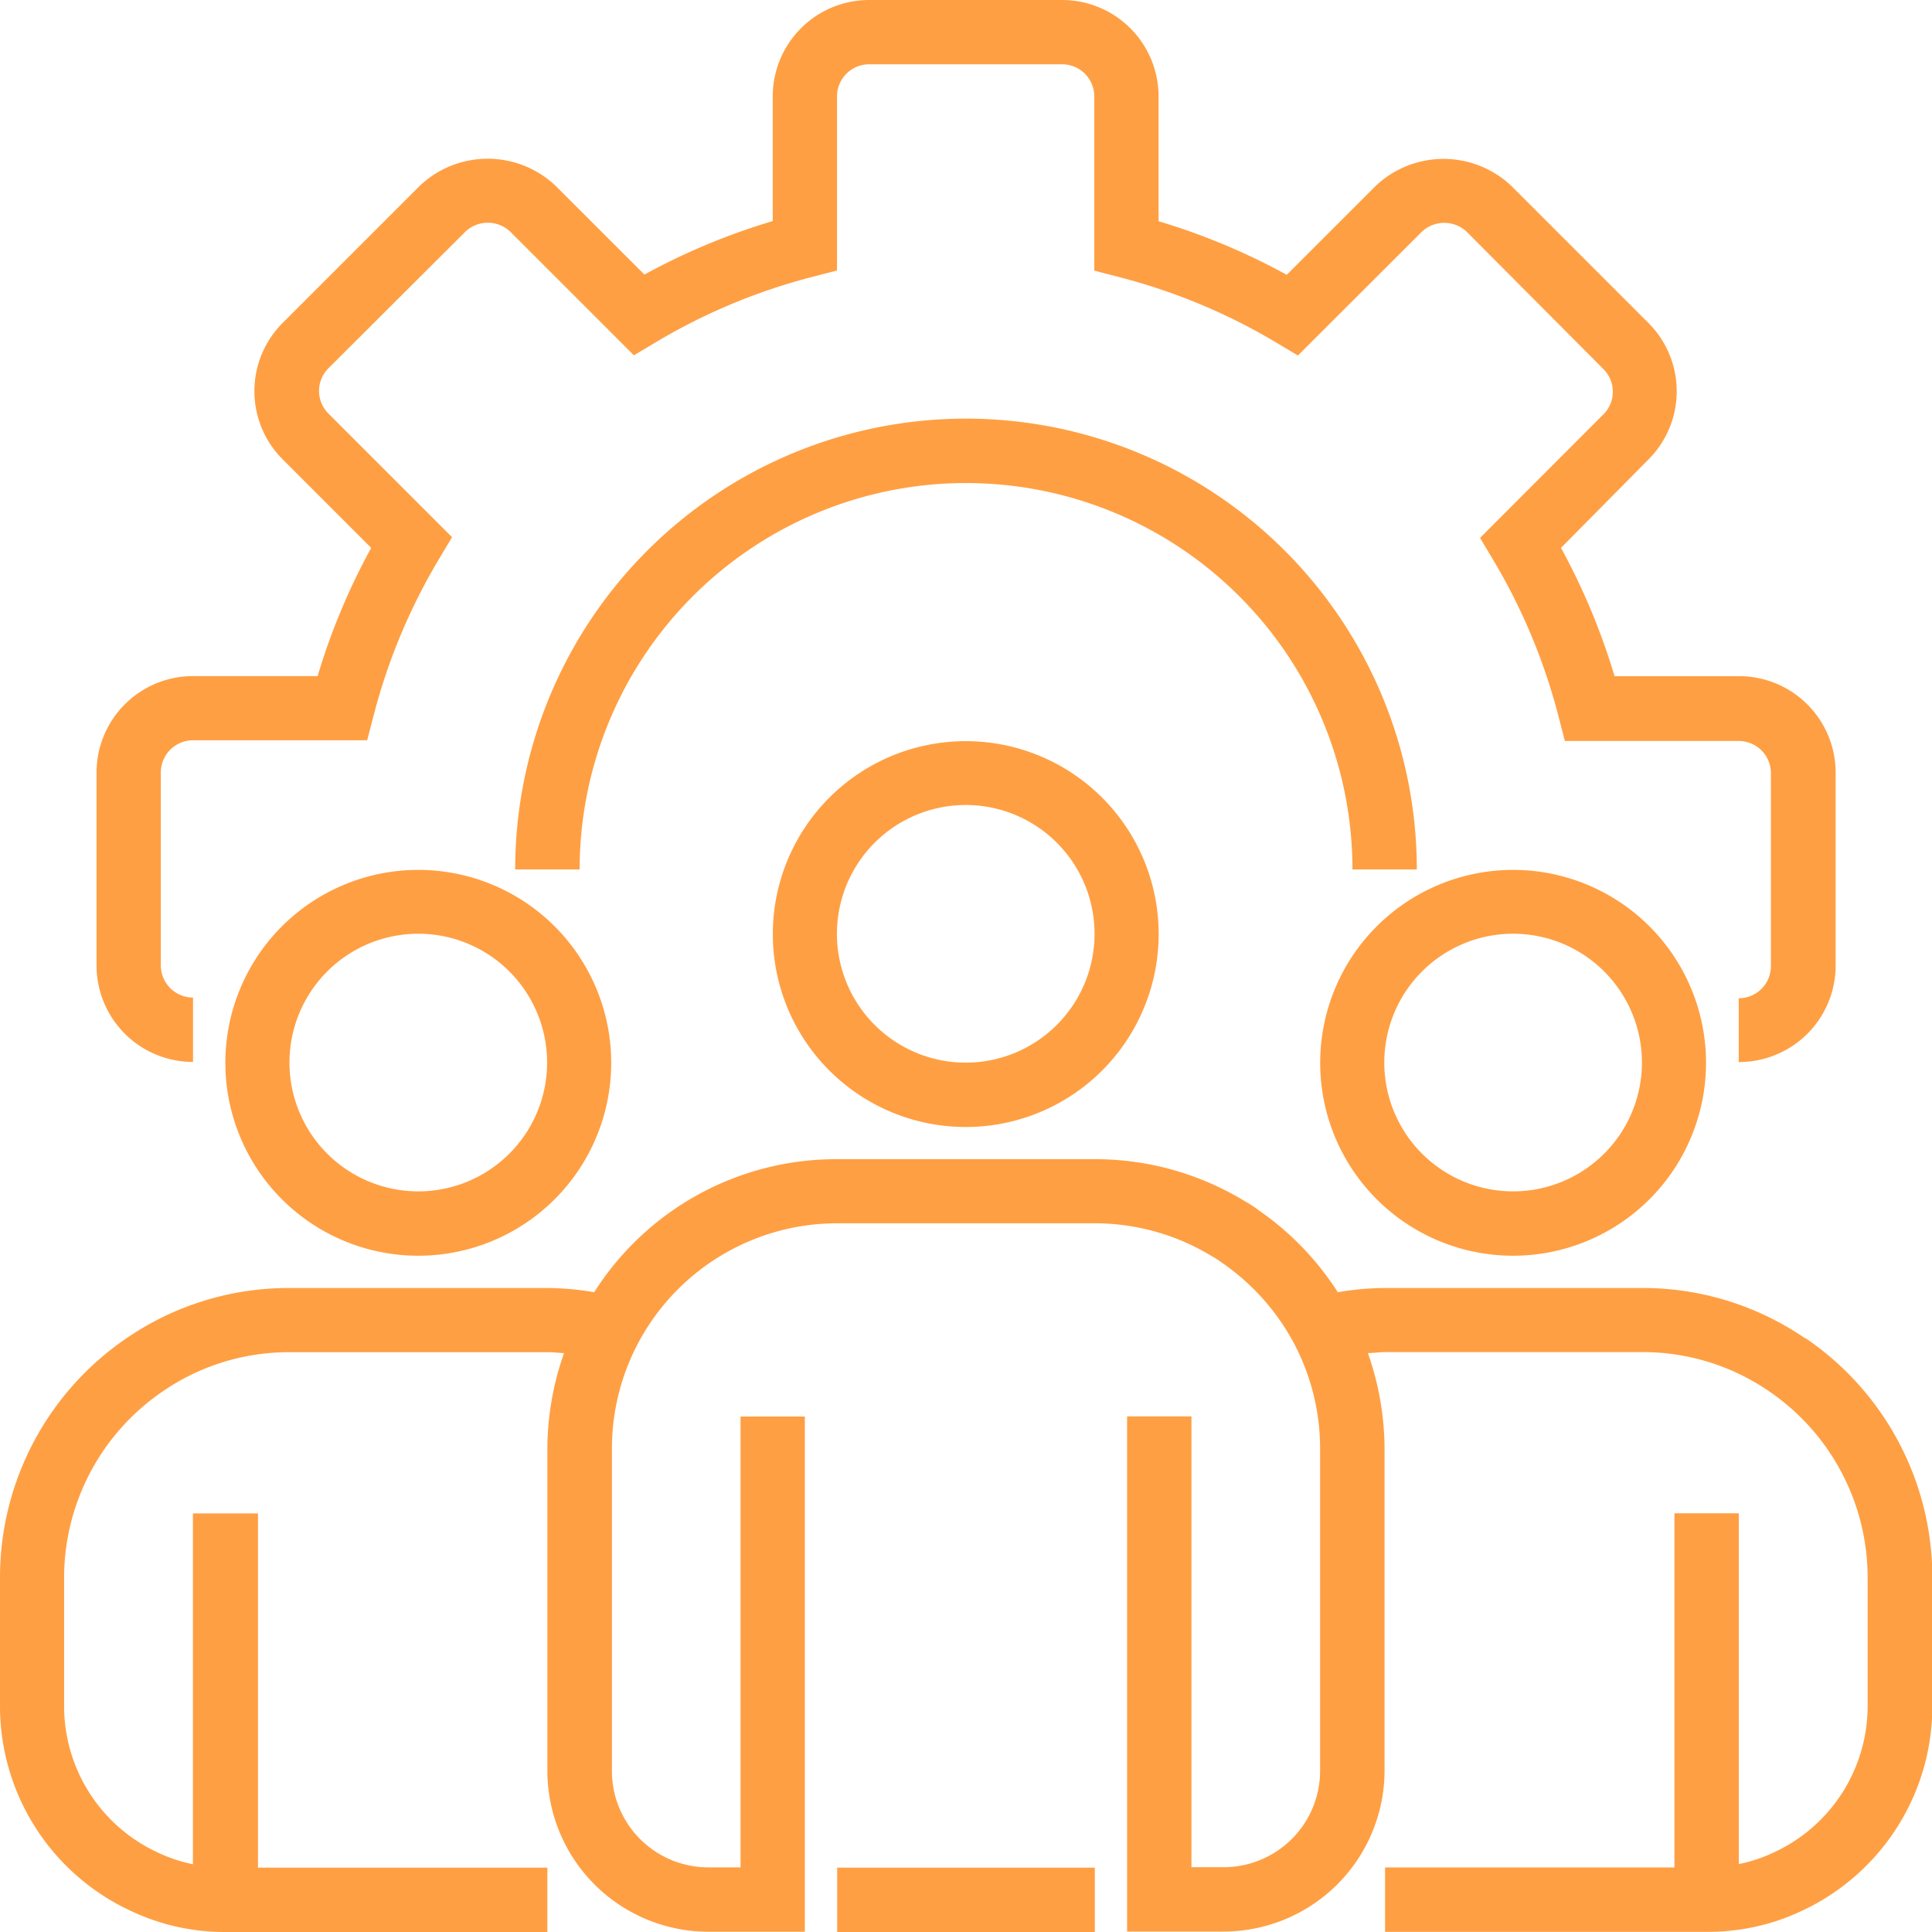 <svg xmlns="http://www.w3.org/2000/svg" width="22.032" height="22.032" viewBox="0 0 22.032 22.032">
  <g id="management" transform="translate(-0.5)">
    <path id="Path_19792" data-name="Path 19792" d="M49.227,12.118v-.734a.367.367,0,0,0,.367-.367v-2.2a.367.367,0,0,0-.367-.367H47.244l-.071-.276a6.786,6.786,0,0,0-.749-1.794l-.147-.246,1.408-1.41a.364.364,0,0,0,0-.514L46.126,2.644a.373.373,0,0,0-.514,0L44.2,4.054l-.246-.147a6.8,6.8,0,0,0-1.8-.749l-.276-.072V1.1a.367.367,0,0,0-.367-.367h-2.2a.367.367,0,0,0-.367.367V3.085l-.276.071a6.8,6.8,0,0,0-1.794.749l-.246.147L35.22,2.644a.372.372,0,0,0-.516,0L33.144,4.2a.365.365,0,0,0,0,.516l1.41,1.41-.147.246a6.785,6.785,0,0,0-.749,1.794l-.072.276H31.6a.367.367,0,0,0-.367.367v2.2a.367.367,0,0,0,.367.367v.734a1.1,1.1,0,0,1-1.1-1.1v-2.2a1.1,1.1,0,0,1,1.1-1.1h1.421a7.5,7.5,0,0,1,.611-1.462l-1.01-1.01a1.1,1.1,0,0,1,0-1.555l1.561-1.561a1.125,1.125,0,0,1,1.555,0l1.01,1.009a7.5,7.5,0,0,1,1.463-.61V1.1a1.1,1.1,0,0,1,1.1-1.1h2.2a1.1,1.1,0,0,1,1.1,1.1V2.523a7.5,7.5,0,0,1,1.462.611l1.01-1.01a1.125,1.125,0,0,1,1.555,0l1.56,1.56a1.1,1.1,0,0,1,0,1.555L47.2,6.248a7.527,7.527,0,0,1,.611,1.463h1.421a1.1,1.1,0,0,1,1.1,1.1v2.2a1.1,1.1,0,0,1-1.1,1.1Zm0,0" transform="translate(-28.899 0)" fill="#ff9f43"/>
    <path id="Path_19793" data-name="Path 19793" d="M170.782,135.141h-.734a4.406,4.406,0,1,0-8.813,0H160.5a5.141,5.141,0,0,1,10.282,0Zm0,0" transform="translate(-154.125 -125.226)" fill="#ff9f43"/>
    <path id="Path_19794" data-name="Path 19794" d="M242.7,234.406a2.2,2.2,0,1,1,2.2-2.2A2.2,2.2,0,0,1,242.7,234.406Zm0-3.672a1.469,1.469,0,1,0,1.469,1.469A1.469,1.469,0,0,0,242.7,230.734Zm0,0" transform="translate(-231.187 -221.554)" fill="#ff9f43"/>
    <path id="Path_19795" data-name="Path 19795" d="M412.7,274.406a2.2,2.2,0,1,1,2.2-2.2A2.2,2.2,0,0,1,412.7,274.406Zm0-3.672a1.469,1.469,0,1,0,1.469,1.469A1.469,1.469,0,0,0,412.7,270.734Zm0,0" transform="translate(-394.945 -260.086)" fill="#ff9f43"/>
    <path id="Path_19796" data-name="Path 19796" d="M72.7,274.406a2.2,2.2,0,1,1,2.2-2.2A2.2,2.2,0,0,1,72.7,274.406Zm0-3.672a1.469,1.469,0,1,0,1.469,1.469A1.469,1.469,0,0,0,72.7,270.734Zm0,0" transform="translate(-67.43 -260.086)" fill="#ff9f43"/>
    <path id="Path_19797" data-name="Path 19797" d="M21.087,362.043a3.268,3.268,0,0,0-1.86-.575H16.289a3.284,3.284,0,0,0-.533.048,3.3,3.3,0,0,0-.9-.933,1.418,1.418,0,0,0-.169-.11,3.279,3.279,0,0,0-1.7-.474H10.047a3.268,3.268,0,0,0-2.771,1.517,3.294,3.294,0,0,0-.534-.048H3.8a3.268,3.268,0,0,0-1.859.574A3.3,3.3,0,0,0,.5,364.773v1.469A2.573,2.573,0,0,0,2,368.575a2.489,2.489,0,0,0,1.075.237H6.742v-.734h-3.3v-4.039H2.7v4a1.724,1.724,0,0,1-.4-.133,1.839,1.839,0,0,1-1.069-1.666v-1.469a2.573,2.573,0,0,1,1.126-2.125A2.539,2.539,0,0,1,3.8,362.2H6.742c.065,0,.127.007.19.011a3.3,3.3,0,0,0-.19,1.09v3.672a1.838,1.838,0,0,0,1.836,1.836h1.1v-5.875H8.945v5.141H8.578a1.1,1.1,0,0,1-1.1-1.1V363.3a2.57,2.57,0,0,1,2.57-2.57h2.938a2.566,2.566,0,0,1,1.338.378.925.925,0,0,1,.107.069,2.6,2.6,0,0,1,.823.918,2.565,2.565,0,0,1,.3,1.206v3.672a1.1,1.1,0,0,1-1.1,1.1h-.367v-5.141h-.734v5.875h1.1a1.838,1.838,0,0,0,1.836-1.836V363.3a3.312,3.312,0,0,0-.19-1.09c.063,0,.126-.011.19-.011h2.938a2.541,2.541,0,0,1,1.446.446,2.574,2.574,0,0,1,1.125,2.124v1.469a1.839,1.839,0,0,1-1.075,1.669,1.689,1.689,0,0,1-.394.13v-4h-.734v4.039h-3.3v.734h3.672a2.483,2.483,0,0,0,1.069-.234,2.574,2.574,0,0,0,1.5-2.336v-1.469a3.3,3.3,0,0,0-1.445-2.73Zm0,0" transform="translate(0 -346.78)" fill="#ff9f43"/>
    <path id="Path_19798" data-name="Path 19798" d="M260.5,580h2.938v.734H260.5Zm0,0" transform="translate(-250.453 -558.702)" fill="#ff9f43"/>
  </g>
</svg>
